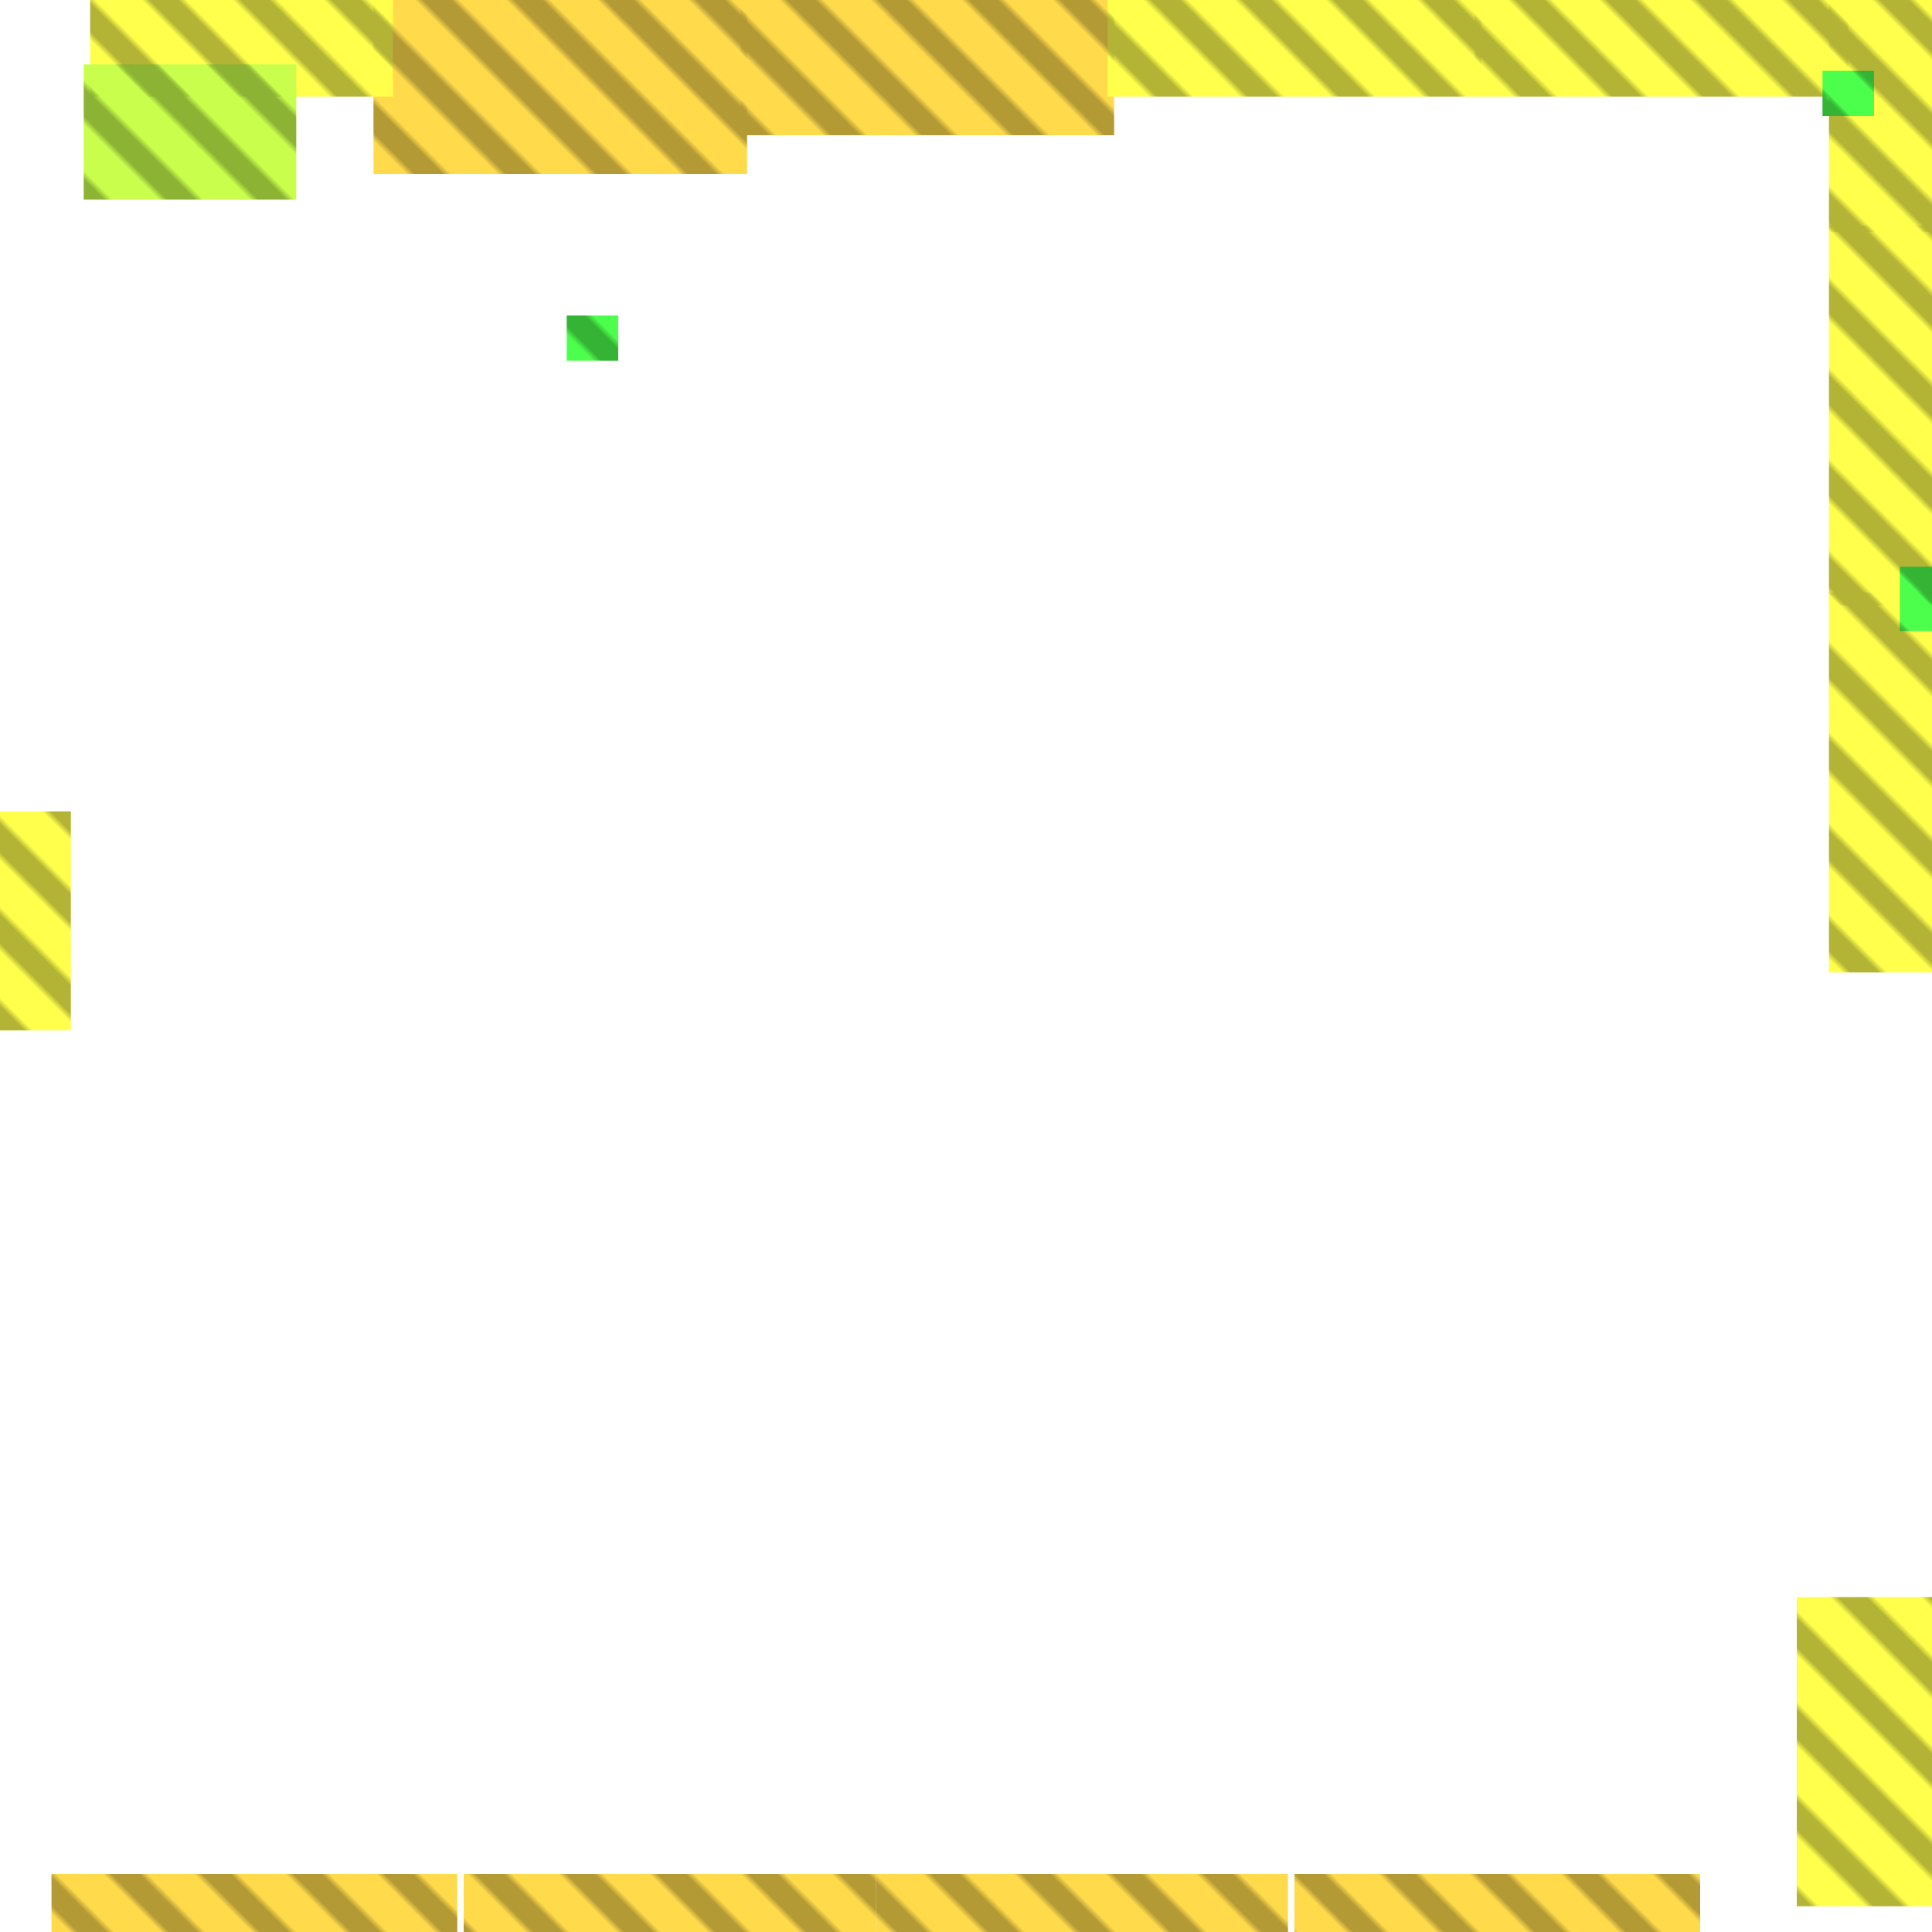 <?xml version="1.0" encoding="utf-8"?>
<svg xmlns="http://www.w3.org/2000/svg" width="300" height="300"
        viewBox="0 0 300 300" class="creatureMap" style="position:absolute;">
    <defs>
        <filter id="blur" x="-30%" y="-30%" width="160%" height="160%">
            <feGaussianBlur stdDeviation="3" />
        </filter>
        <pattern id="pattern-untameable" width="10" height="10" patternTransform="rotate(135)" patternUnits="userSpaceOnUse">
            <rect width="4" height="10" fill="black"></rect>
        </pattern>
        <filter id="groupStroke">
            <feFlood result="outsideColor" flood-color="black"/>
            <feMorphology in="SourceAlpha" operator="dilate" radius="2"/>
            <feComposite result="strokeoutline1" in="outsideColor" operator="in"/>
            <feComposite result="strokeoutline2" in="strokeoutline1" in2="SourceAlpha" operator="out"/>
            <feGaussianBlur in="strokeoutline2" result="strokeblur" stdDeviation="1"/>
        </filter>
        <style>
            .spawningMap-very-common { fill: #0F0; }
            .spawningMap-common { fill: #B2FF00; }
            .spawningMap-uncommon { fill: #FF0; }
            .spawningMap-very-uncommon { fill: #FC0; }
            .spawningMap-rare { fill: #F60; }
            .spawningMap-very-rare { fill: #F00; }
            .spawning-map-point { stroke:black; stroke-width:1; }
        </style>
    </defs>

<g filter="url(#blur)" opacity="0.7">
<g class="spawningMap-very-uncommon">
<rect x="58" y="0" width="58" height="27" />
<rect x="115" y="0" width="58" height="21" />
<rect x="8" y="291" width="63" height="9" />
<rect x="201" y="291" width="63" height="9" />
<rect x="136" y="291" width="64" height="9" />
<rect x="72" y="291" width="64" height="9" />
</g>
<g class="spawningMap-uncommon">
<rect x="172" y="0" width="58" height="15" />
<rect x="229" y="0" width="58" height="15" />
<rect x="284" y="0" width="16" height="36" />
<rect x="284" y="35" width="16" height="59" />
<rect x="284" y="92" width="16" height="59" />
<rect x="0" y="126" width="11" height="34" />
<rect x="14" y="0" width="47" height="15" />
<rect x="279" y="248" width="21" height="48" />
</g>
<g class="spawningMap-common">
<rect x="13" y="10" width="33" height="21" />
</g>
<g class="spawningMap-very-common">
<rect x="88" y="49" width="8" height="7" />
<rect x="283" y="11" width="8" height="7" />
<rect x="295" y="88" width="5" height="10" />
</g>
</g>
<g fill="url(#pattern-untameable)" opacity="0.3">
<rect x="58" y="0" width="58" height="27"/>
<rect x="115" y="0" width="58" height="21"/>
<rect x="8" y="291" width="63" height="9"/>
<rect x="201" y="291" width="63" height="9"/>
<rect x="136" y="291" width="64" height="9"/>
<rect x="72" y="291" width="64" height="9"/>
<rect x="172" y="0" width="58" height="15"/>
<rect x="229" y="0" width="58" height="15"/>
<rect x="284" y="0" width="16" height="36"/>
<rect x="284" y="35" width="16" height="59"/>
<rect x="284" y="92" width="16" height="59"/>
<rect x="0" y="126" width="11" height="34"/>
<rect x="14" y="0" width="47" height="15"/>
<rect x="279" y="248" width="21" height="48"/>
<rect x="13" y="10" width="33" height="21"/>
<rect x="88" y="49" width="8" height="7"/>
<rect x="283" y="11" width="8" height="7"/>
<rect x="295" y="88" width="5" height="10"/>
</g>
</svg>